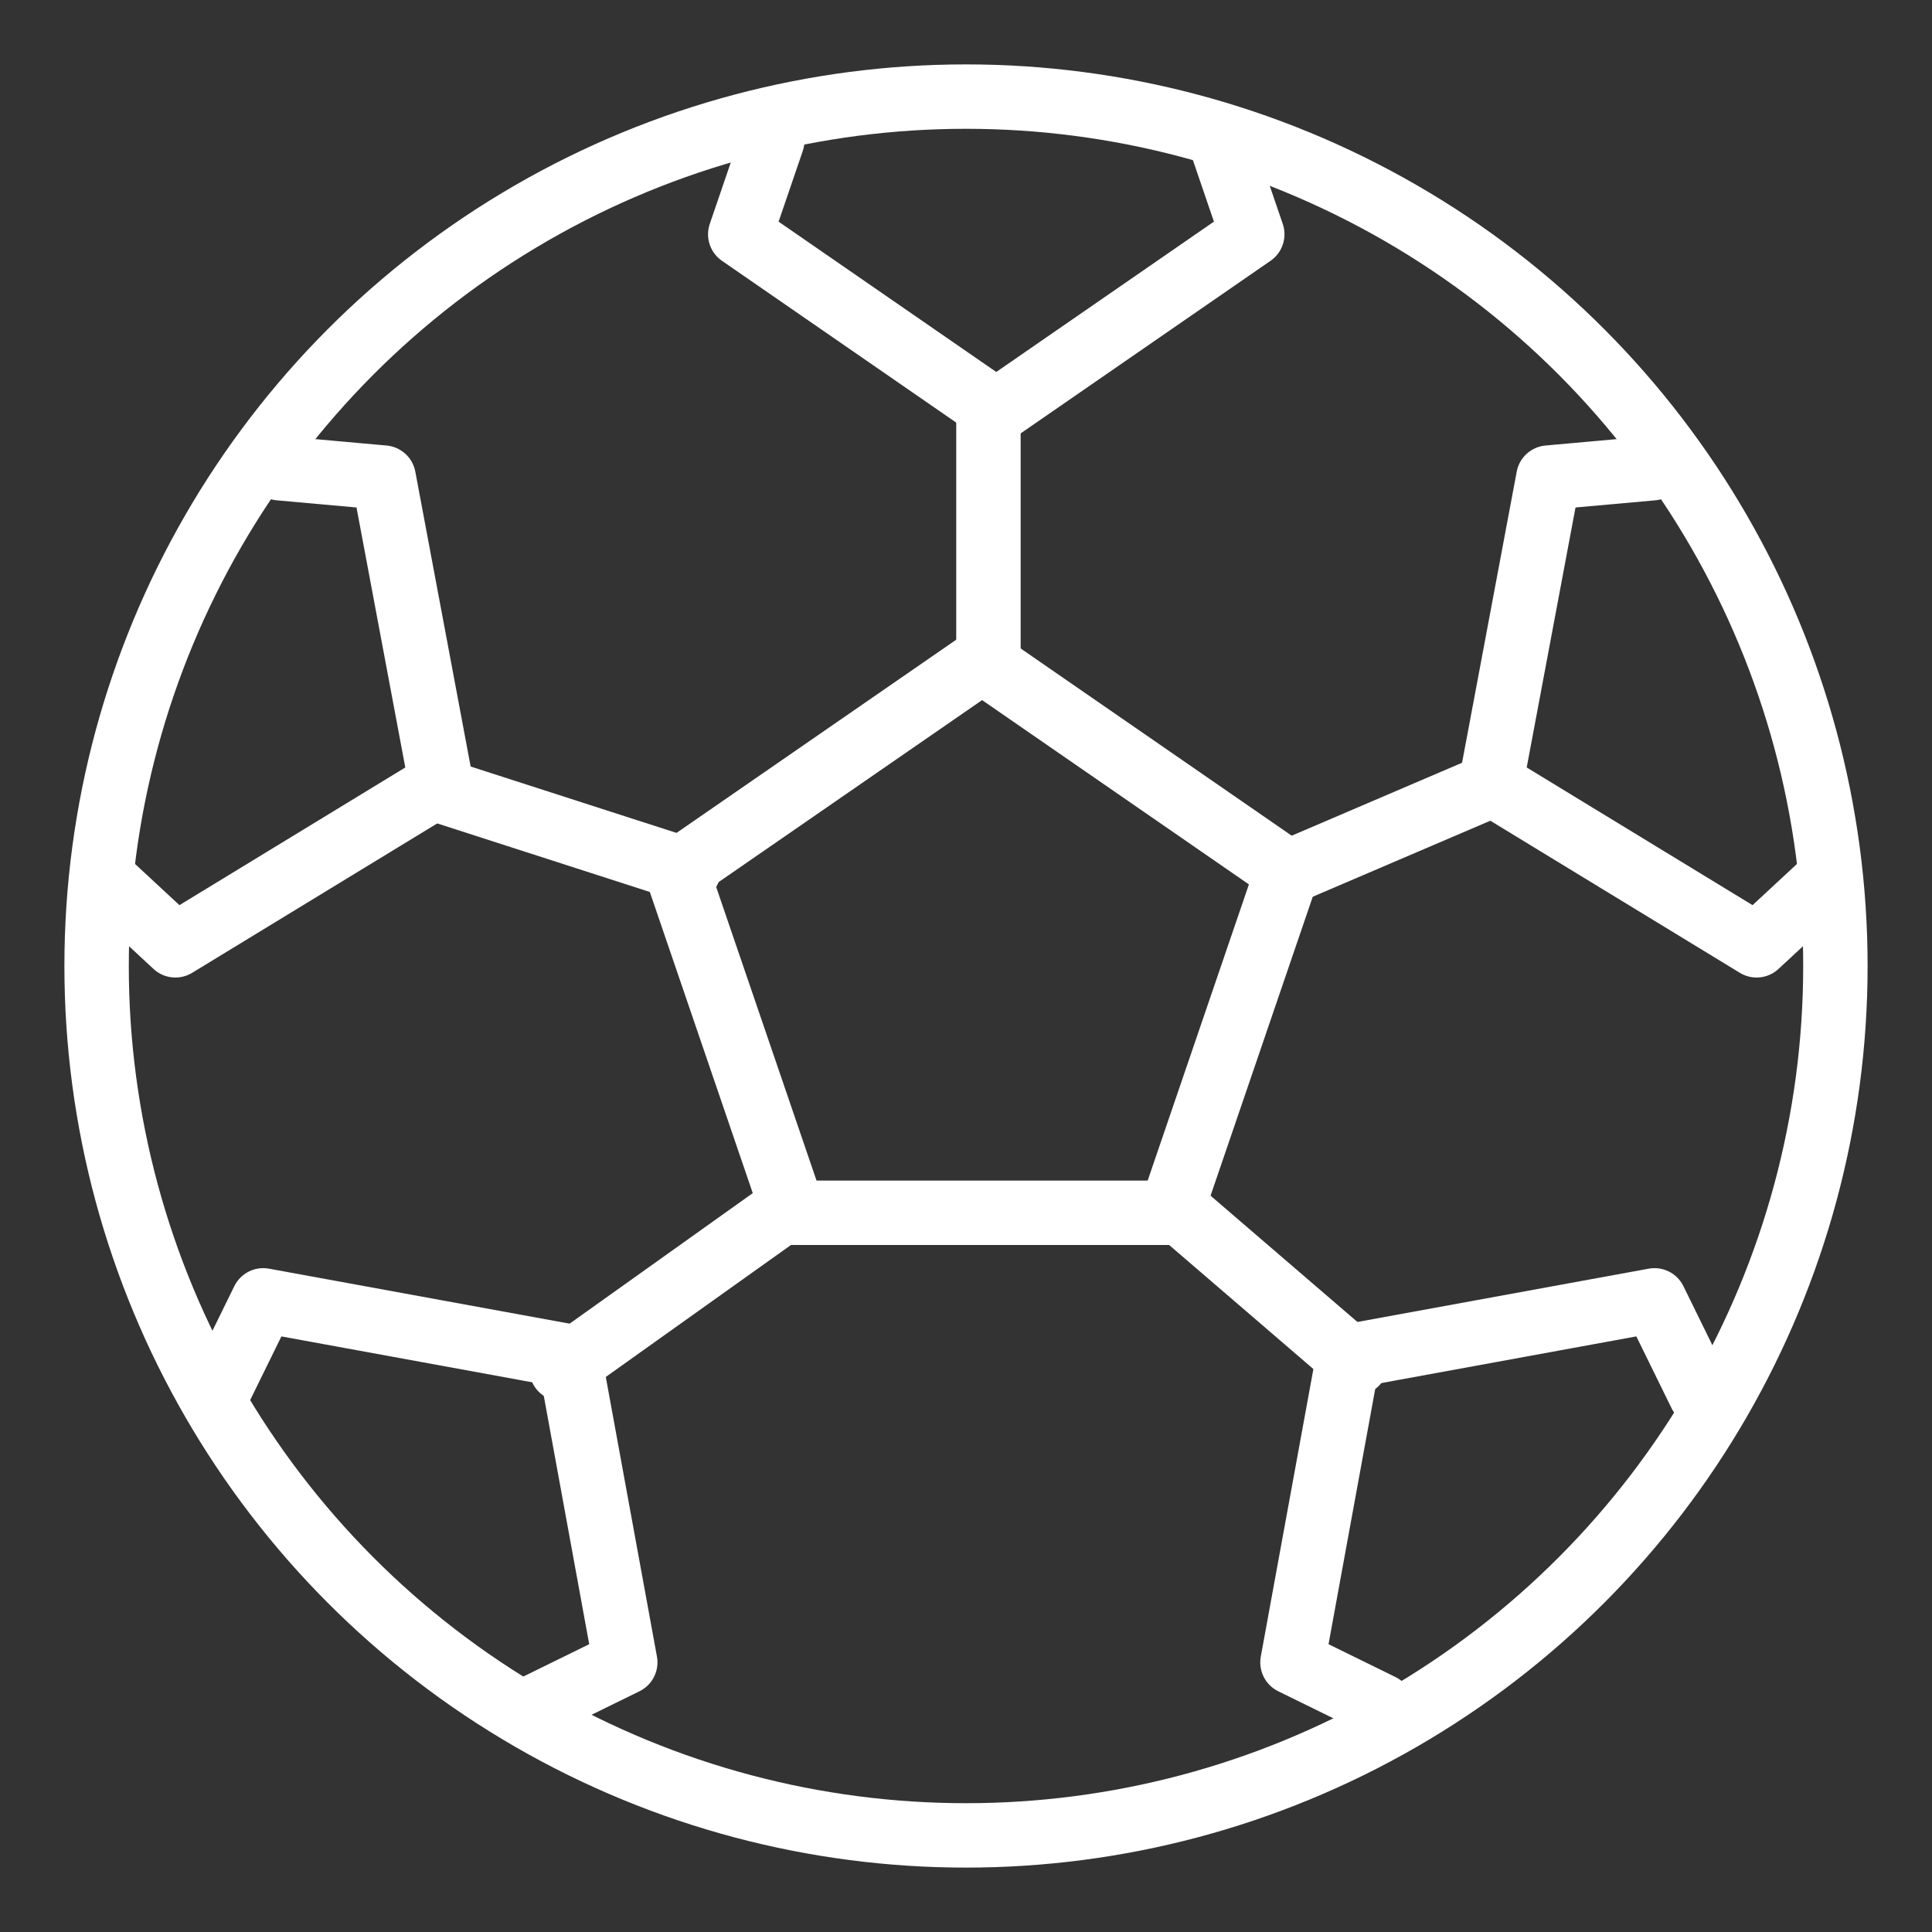 <?xml version="1.0" encoding="UTF-8" standalone="no"?>
<svg width="60px" height="60px" viewBox="0 0 60 60" version="1.1" xmlns="http://www.w3.org/2000/svg" xmlns:xlink="http://www.w3.org/1999/xlink" xmlns:sketch="http://www.bohemiancoding.com/sketch/ns">
    <rect x="0" y="0" width="60" height="60" fill="#333333" stroke="none"/>
    <!-- Generator: Sketch 3.2.2 (9983) - http://www.bohemiancoding.com/sketch -->
    <title>Soccerball</title>
    <desc>Created with Sketch.</desc>
    <defs></defs>
    <g id="stroked" stroke="none" stroke-width="1" fill="none" fill-rule="evenodd" sketch:type="MSPage">
        <g id="Activities" sketch:type="MSLayerGroup" transform="translate(-614, -718)" stroke="#ffffff" stroke-width="2" stroke-linecap="round" stroke-linejoin="round">
            <g id="Soccerball" transform="translate(617, 717)" sketch:type="MSShapeGroup">
                <circle id="Oval-858" cx="27" cy="31" r="27"></circle>
                <polygon id="Polygon-10" points="27.5 21.527 36.977 28.073 33.357 38.664 21.643 38.664 18.023 28.073 "></polygon>
                <path d="M5.685,15.542 C6.762,15.639 8.915,15.832 8.915,15.832 L10.697,25.329 L2.447,30.358 L0.195,28.268" id="Polygon-10"></path>
                <path d="M28.235,0.612 C29.311,0.709 31.464,0.902 31.464,0.902 L33.247,10.399 L24.997,15.429 L22.745,13.338" id="Polygon-10" transform="translate(28, 7.997) rotate(66) translate(-28, -7.997) "></path>
                <path d="M48.785,15.542 C49.861,15.639 52.014,15.832 52.014,15.832 L53.797,25.329 L45.547,30.358 L43.295,28.268" id="Polygon-10" transform="translate(48.55, 22.926) scale(-1, 1) translate(-48.55, -22.926) "></path>
                <path d="M43.235,39.775 C44.311,39.872 46.464,40.065 46.464,40.065 L48.247,49.562 L39.997,54.591 L37.745,52.501" id="Polygon-10" transform="translate(43, 47.16) scale(-1, 1) rotate(-69) translate(-43, -47.16) "></path>
                <path d="M10.792,39.775 C11.868,39.872 14.021,40.065 14.021,40.065 L15.804,49.562 L7.554,54.591 L5.302,52.501" id="Polygon-10" transform="translate(10.557, 47.16) rotate(-69) translate(-10.557, -47.16) "></path>
                <path d="M18.381,28.037 L10.612,25.532" id="Path-2042"></path>
                <path d="M27.697,21.74 L27.697,13.738" id="Path-2043"></path>
                <path d="M21.611,38.403 L14.438,43.515" id="Path-2044"></path>
                <path d="M33.353,38.384 L39.111,43.335" id="Path-2045"></path>
                <path d="M37.115,28.041 L43.455,25.327" id="Path-2046"></path>
            </g>
        </g>
    </g>
</svg>